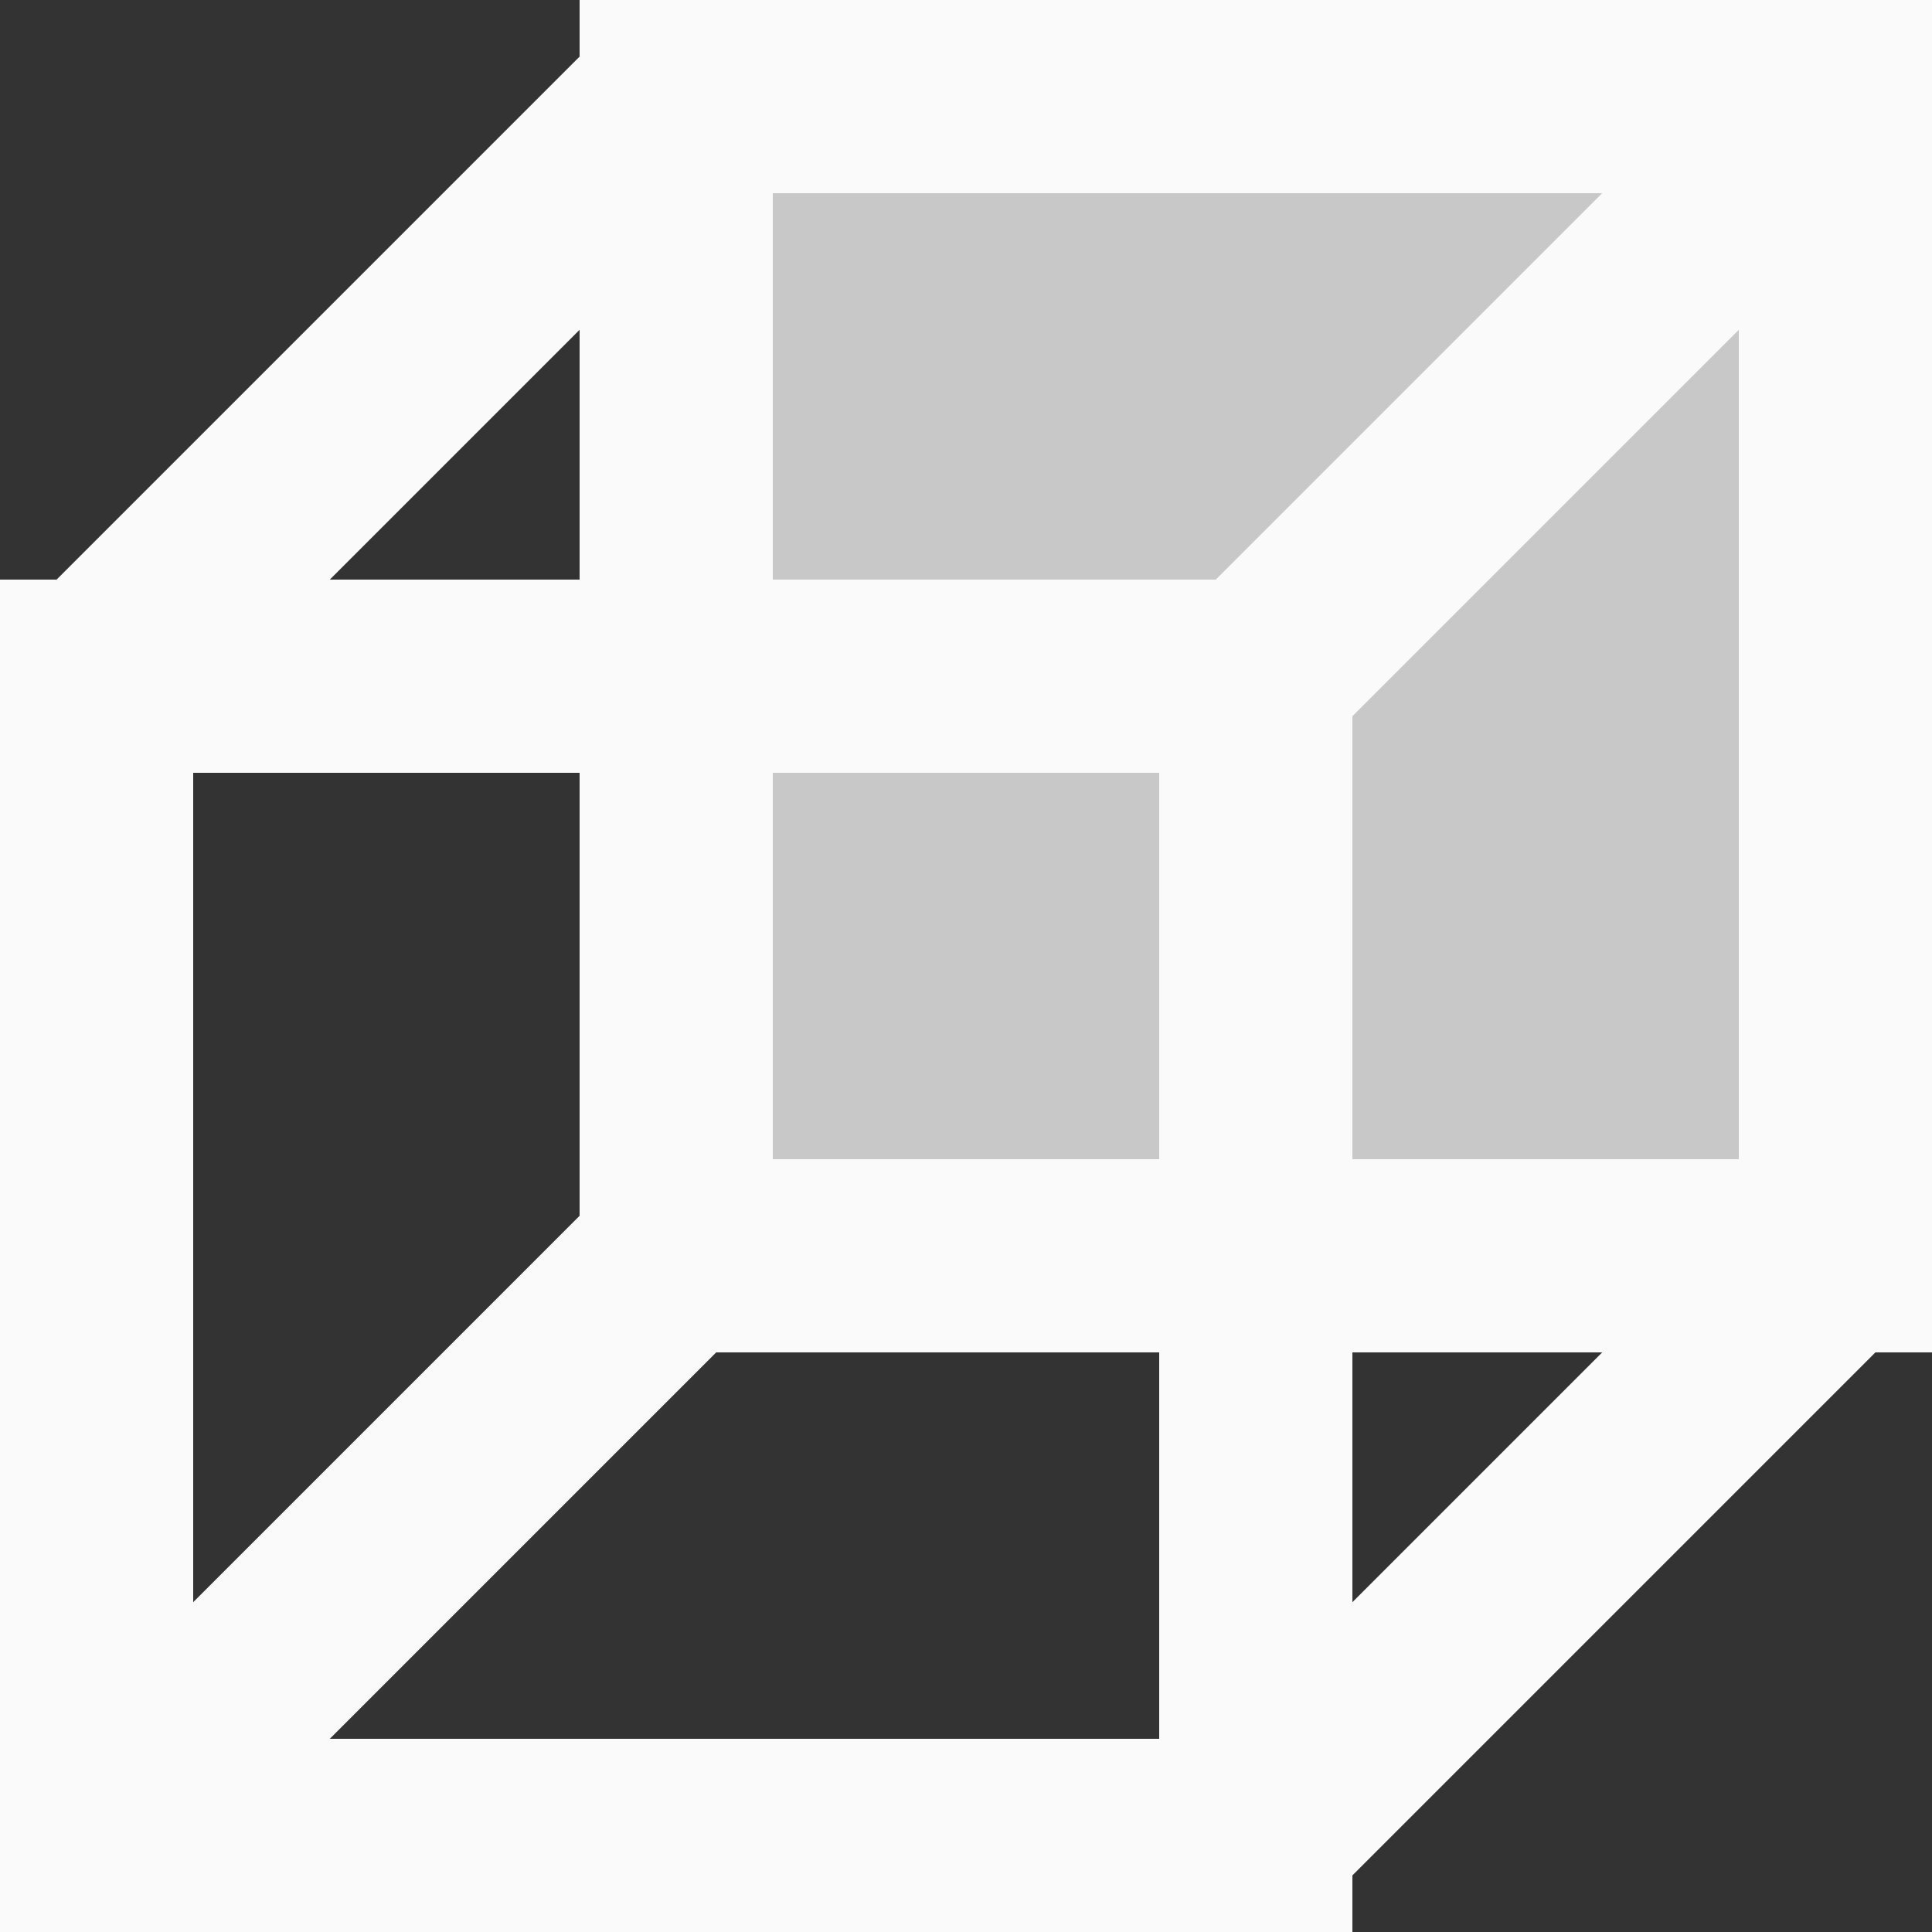 <?xml version="1.1" standalone="no"?>
<svg version="1.1" xmlns="http://www.w3.org/2000/svg"  width="20pt" height="20pt" viewBox="0 0 20 20" preserveAspectRatio="xMidYMid meet">
  <rect x="0" y="0" width="20" height="20" fill="#333333" stroke="none"/>
  <rect x="7" y="1" width="12" height="12" stroke= "rgb(250,250,250)" stroke-width="2" fill="rgb(200,200,200)" />
  <rect x="1" y="7" width="12" height="12" stroke= "rgb(250,250,250)" stroke-width="2" fill="transparent" />
  <path d="M1 19 L7 13" stroke="rgb(250,250,250)" stroke-width="2" fill="transparent" />
  <path d="M1 7 L7 1" stroke="rgb(250,250,250)" stroke-width="2" fill="transparent" />
  <path d="M13 7 L19 1" stroke="rgb(250,250,250)" stroke-width="2" fill="transparent" />
  <path d="M13 19 L19 13" stroke="rgb(250,250,250)" stroke-width="2" fill="transparent" />
  Sorry, your browser does not support inline SVG.
</svg>
